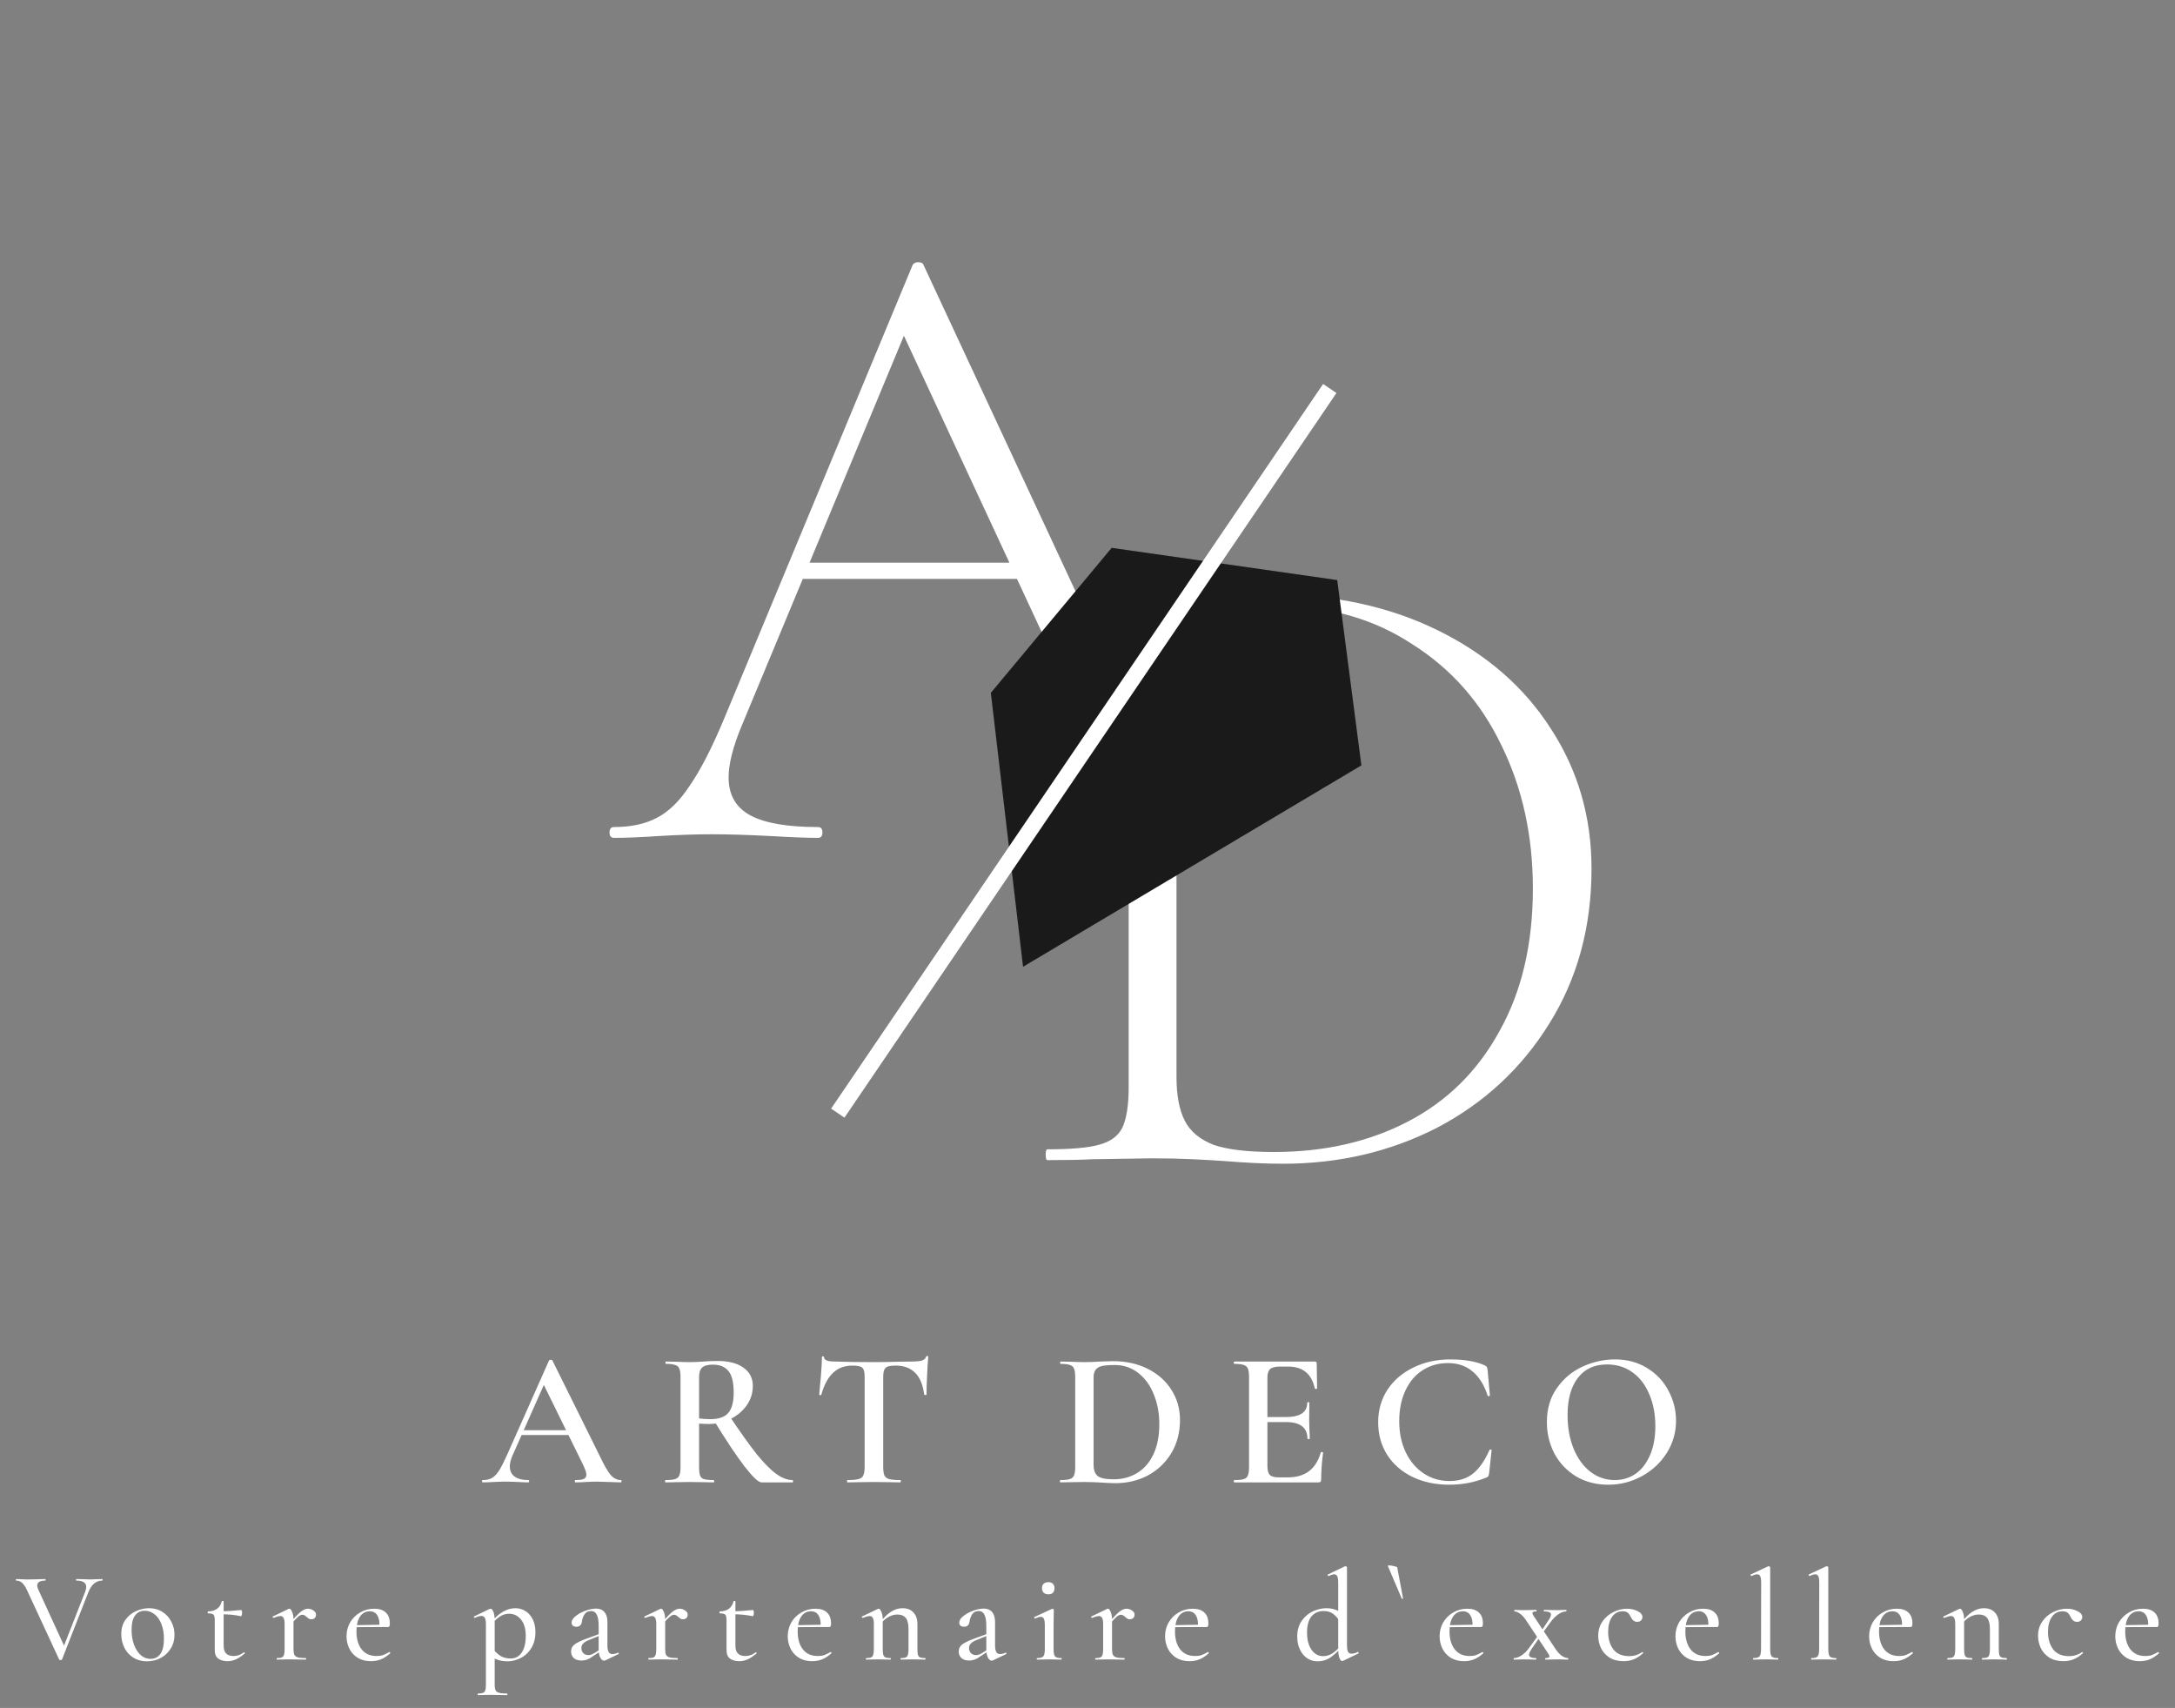 <svg width="135" height="106" viewBox="0 0 135 106" fill="none" xmlns="http://www.w3.org/2000/svg">
<rect x="0" y="0" width="135" height="106" fill="#808080" stroke="none"/>
<path d="M49.704 34.92H64.208L64.6 35.928H49.2L49.704 34.92ZM76.864 51.328C77.013 51.328 77.088 51.44 77.088 51.664C77.088 51.888 77.013 52 76.864 52C76.192 52 75.109 51.963 73.616 51.888C72.197 51.813 71.152 51.776 70.48 51.776C69.696 51.776 68.669 51.813 67.4 51.888C66.205 51.963 65.309 52 64.712 52C64.563 52 64.488 51.888 64.488 51.664C64.488 51.44 64.563 51.328 64.712 51.328C66.243 51.328 67.344 51.197 68.016 50.936C68.688 50.637 69.024 50.152 69.024 49.48C69.024 48.957 68.819 48.229 68.408 47.296L55.752 20.08L56.816 19.128L46.008 45.112C45.485 46.381 45.224 47.427 45.224 48.248C45.224 49.331 45.672 50.115 46.568 50.6C47.464 51.085 48.864 51.328 50.768 51.328C50.955 51.328 51.048 51.44 51.048 51.664C51.048 51.888 50.955 52 50.768 52C50.096 52 49.125 51.963 47.856 51.888C46.437 51.813 45.205 51.776 44.16 51.776C43.227 51.776 42.125 51.813 40.856 51.888C39.736 51.963 38.821 52 38.112 52C37.925 52 37.832 51.888 37.832 51.664C37.832 51.44 37.925 51.328 38.112 51.328C39.157 51.328 40.035 51.141 40.744 50.768C41.491 50.395 42.181 49.723 42.816 48.752C43.488 47.781 44.197 46.4 44.944 44.608L56.648 16.44C56.723 16.328 56.835 16.272 56.984 16.272C57.171 16.272 57.283 16.328 57.32 16.44L70.312 44.328C71.171 46.232 71.936 47.688 72.608 48.696C73.28 49.667 73.933 50.357 74.568 50.768C75.24 51.141 76.005 51.328 76.864 51.328Z" fill="white"/>
<path d="M79.632 72.224C78.549 72.224 77.336 72.168 75.992 72.056C75.469 72.019 74.816 71.981 74.032 71.944C73.285 71.907 72.445 71.888 71.512 71.888L67.816 71.944C67.144 71.981 66.211 72 65.016 72C64.941 72 64.904 71.888 64.904 71.664C64.904 71.44 64.941 71.328 65.016 71.328C66.472 71.328 67.536 71.235 68.208 71.048C68.917 70.861 69.403 70.507 69.664 69.984C69.925 69.424 70.056 68.584 70.056 67.464V41.536C70.056 40.416 69.925 39.595 69.664 39.072C69.44 38.549 68.973 38.195 68.264 38.008C67.592 37.784 66.528 37.672 65.072 37.672C64.997 37.672 64.96 37.56 64.96 37.336C64.96 37.112 64.997 37 65.072 37L67.816 37.056C69.384 37.131 70.616 37.168 71.512 37.168C72.819 37.168 74.144 37.112 75.488 37C77.131 36.925 78.251 36.888 78.848 36.888C82.768 36.888 86.24 37.635 89.264 39.128C92.288 40.621 94.621 42.656 96.264 45.232C97.944 47.808 98.784 50.701 98.784 53.912C98.784 57.533 97.907 60.744 96.152 63.544C94.435 66.307 92.12 68.453 89.208 69.984C86.296 71.477 83.104 72.224 79.632 72.224ZM79.072 71.496C82.208 71.496 84.989 70.861 87.416 69.592C89.843 68.323 91.728 66.456 93.072 63.992C94.453 61.528 95.144 58.579 95.144 55.144C95.144 51.859 94.491 48.891 93.184 46.24C91.915 43.589 90.067 41.499 87.64 39.968C85.251 38.4 82.488 37.616 79.352 37.616C77.709 37.616 76.44 37.709 75.544 37.896C74.685 38.083 74.051 38.475 73.64 39.072C73.229 39.632 73.024 40.491 73.024 41.648V66.848C73.024 67.968 73.192 68.864 73.528 69.536C73.864 70.208 74.461 70.712 75.32 71.048C76.179 71.347 77.429 71.496 79.072 71.496Z" fill="white"/>
<path d="M84.5 47.5L83 36L69 34L61.5 43L63.5 60L84.5 47.5Z" fill="#1A1A1A"/>
<path d="M52 69.084L82.538 24.111" stroke="white"/>
<path d="M32.304 88.76H35.664L35.748 89.06H32.148L32.304 88.76ZM38.532 91.856C38.564 91.856 38.58 91.88 38.58 91.928C38.58 91.976 38.564 92 38.532 92C38.38 92 38.136 91.992 37.8 91.976C37.464 91.96 37.22 91.952 37.068 91.952C36.868 91.952 36.632 91.96 36.36 91.976C36.088 91.992 35.876 92 35.724 92C35.692 92 35.676 91.976 35.676 91.928C35.676 91.88 35.692 91.856 35.724 91.856C35.964 91.856 36.136 91.832 36.24 91.784C36.344 91.728 36.396 91.64 36.396 91.52C36.396 91.4 36.328 91.196 36.192 90.908L33.684 85.808L34.176 85.004L31.8 90.356C31.696 90.596 31.644 90.812 31.644 91.004C31.644 91.284 31.744 91.496 31.944 91.64C32.144 91.784 32.424 91.856 32.784 91.856C32.824 91.856 32.844 91.88 32.844 91.928C32.844 91.976 32.824 92 32.784 92C32.64 92 32.432 91.992 32.16 91.976C31.856 91.96 31.592 91.952 31.368 91.952C31.152 91.952 30.9 91.96 30.612 91.976C30.356 91.992 30.144 92 29.976 92C29.936 92 29.916 91.976 29.916 91.928C29.916 91.88 29.936 91.856 29.976 91.856C30.2 91.856 30.388 91.812 30.54 91.724C30.692 91.636 30.84 91.48 30.984 91.256C31.128 91.024 31.3 90.684 31.5 90.236L34.08 84.428C34.096 84.404 34.132 84.392 34.188 84.392C34.244 84.392 34.276 84.404 34.284 84.428L37.224 90.356C37.496 90.932 37.724 91.328 37.908 91.544C38.1 91.752 38.308 91.856 38.532 91.856ZM47.267 92C47.075 92 46.719 91.664 46.199 90.992C45.687 90.32 45.063 89.384 44.327 88.184L45.287 87.896C45.959 88.896 46.519 89.68 46.967 90.248C47.423 90.808 47.827 91.216 48.179 91.472C48.531 91.728 48.871 91.856 49.199 91.856C49.215 91.856 49.223 91.88 49.223 91.928C49.223 91.976 49.215 92 49.199 92H47.267ZM44.543 84.464C45.231 84.464 45.767 84.604 46.151 84.884C46.535 85.156 46.727 85.532 46.727 86.012C46.727 86.46 46.599 86.864 46.343 87.224C46.087 87.584 45.747 87.868 45.323 88.076C44.907 88.276 44.467 88.376 44.003 88.376C43.835 88.376 43.631 88.368 43.391 88.352V91.028C43.391 91.276 43.411 91.456 43.451 91.568C43.491 91.68 43.571 91.756 43.691 91.796C43.819 91.836 44.023 91.856 44.303 91.856C44.319 91.856 44.327 91.88 44.327 91.928C44.327 91.976 44.319 92 44.303 92C44.039 92 43.831 91.996 43.679 91.988L42.803 91.976L41.939 91.988C41.787 91.996 41.579 92 41.315 92C41.291 92 41.279 91.976 41.279 91.928C41.279 91.88 41.291 91.856 41.315 91.856C41.587 91.856 41.783 91.836 41.903 91.796C42.031 91.756 42.119 91.68 42.167 91.568C42.215 91.448 42.239 91.268 42.239 91.028V85.472C42.239 85.232 42.215 85.056 42.167 84.944C42.127 84.832 42.043 84.756 41.915 84.716C41.787 84.668 41.591 84.644 41.327 84.644C41.311 84.644 41.303 84.62 41.303 84.572C41.303 84.524 41.311 84.5 41.327 84.5L41.951 84.512C42.303 84.528 42.587 84.536 42.803 84.536C43.067 84.536 43.355 84.524 43.667 84.5C43.771 84.492 43.895 84.484 44.039 84.476C44.191 84.468 44.359 84.464 44.543 84.464ZM45.539 86.432C45.539 85.784 45.427 85.332 45.203 85.076C44.987 84.82 44.671 84.692 44.255 84.692C43.935 84.692 43.711 84.752 43.583 84.872C43.455 84.984 43.391 85.192 43.391 85.496V88.028C43.583 88.06 43.815 88.076 44.087 88.076C44.607 88.076 44.979 87.948 45.203 87.692C45.427 87.428 45.539 87.008 45.539 86.432ZM52.9 84.752C52.412 84.752 52.012 84.904 51.7 85.208C51.388 85.504 51.148 85.952 50.98 86.552C50.98 86.576 50.956 86.588 50.908 86.588C50.868 86.58 50.848 86.568 50.848 86.552C50.88 86.24 50.916 85.84 50.956 85.352C50.996 84.856 51.016 84.484 51.016 84.236C51.016 84.196 51.036 84.176 51.076 84.176C51.124 84.176 51.148 84.196 51.148 84.236C51.148 84.412 51.372 84.5 51.82 84.5C52.508 84.524 53.312 84.536 54.232 84.536C54.704 84.536 55.204 84.528 55.732 84.512L56.548 84.5C56.852 84.5 57.072 84.48 57.208 84.44C57.352 84.4 57.444 84.32 57.484 84.2C57.492 84.168 57.516 84.152 57.556 84.152C57.596 84.152 57.616 84.168 57.616 84.2C57.592 84.448 57.568 84.824 57.544 85.328C57.52 85.832 57.508 86.24 57.508 86.552C57.508 86.568 57.484 86.576 57.436 86.576C57.396 86.576 57.372 86.568 57.364 86.552C57.284 85.936 57.096 85.484 56.8 85.196C56.504 84.9 56.104 84.752 55.6 84.752C55.376 84.752 55.208 84.772 55.096 84.812C54.992 84.852 54.92 84.924 54.88 85.028C54.84 85.124 54.82 85.28 54.82 85.496V91.028C54.82 91.268 54.844 91.448 54.892 91.568C54.948 91.68 55.048 91.756 55.192 91.796C55.336 91.836 55.564 91.856 55.876 91.856C55.9 91.856 55.912 91.88 55.912 91.928C55.912 91.976 55.9 92 55.876 92C55.596 92 55.376 91.996 55.216 91.988L54.232 91.976L53.296 91.988C53.128 91.996 52.896 92 52.6 92C52.584 92 52.576 91.976 52.576 91.928C52.576 91.88 52.584 91.856 52.6 91.856C52.912 91.856 53.14 91.836 53.284 91.796C53.436 91.756 53.536 91.68 53.584 91.568C53.64 91.448 53.668 91.268 53.668 91.028V85.472C53.668 85.264 53.648 85.112 53.608 85.016C53.568 84.912 53.496 84.844 53.392 84.812C53.288 84.772 53.124 84.752 52.9 84.752ZM69.245 92.048C68.997 92.048 68.705 92.036 68.369 92.012C68.249 92.004 68.097 91.996 67.913 91.988C67.729 91.98 67.525 91.976 67.301 91.976L66.449 91.988C66.297 91.996 66.085 92 65.813 92C65.797 92 65.789 91.976 65.789 91.928C65.789 91.88 65.797 91.856 65.813 91.856C66.085 91.856 66.281 91.836 66.401 91.796C66.529 91.756 66.617 91.68 66.665 91.568C66.713 91.448 66.737 91.268 66.737 91.028V85.472C66.737 85.232 66.713 85.056 66.665 84.944C66.625 84.832 66.541 84.756 66.413 84.716C66.285 84.668 66.089 84.644 65.825 84.644C65.809 84.644 65.801 84.62 65.801 84.572C65.801 84.524 65.809 84.5 65.825 84.5L66.461 84.512C66.813 84.528 67.093 84.536 67.301 84.536C67.613 84.536 67.937 84.524 68.273 84.5C68.673 84.484 68.941 84.476 69.077 84.476C69.893 84.476 70.617 84.636 71.249 84.956C71.881 85.276 72.369 85.712 72.713 86.264C73.065 86.816 73.241 87.436 73.241 88.124C73.241 88.9 73.061 89.588 72.701 90.188C72.341 90.78 71.857 91.24 71.249 91.568C70.641 91.888 69.973 92.048 69.245 92.048ZM69.125 91.808C69.677 91.808 70.165 91.676 70.589 91.412C71.021 91.148 71.357 90.76 71.597 90.248C71.837 89.728 71.957 89.108 71.957 88.388C71.957 87.7 71.841 87.08 71.609 86.528C71.385 85.968 71.065 85.528 70.649 85.208C70.233 84.88 69.749 84.716 69.197 84.716C68.853 84.716 68.589 84.736 68.405 84.776C68.229 84.816 68.097 84.892 68.009 85.004C67.921 85.108 67.877 85.272 67.877 85.496V90.896C67.877 91.224 67.961 91.46 68.129 91.604C68.305 91.74 68.637 91.808 69.125 91.808ZM76.615 92C76.591 92 76.579 91.976 76.579 91.928C76.579 91.88 76.591 91.856 76.615 91.856C76.887 91.856 77.083 91.836 77.203 91.796C77.331 91.756 77.415 91.68 77.455 91.568C77.503 91.448 77.527 91.268 77.527 91.028V85.472C77.527 85.232 77.503 85.056 77.455 84.944C77.415 84.832 77.331 84.756 77.203 84.716C77.075 84.668 76.879 84.644 76.615 84.644C76.591 84.644 76.579 84.62 76.579 84.572C76.579 84.524 76.591 84.5 76.615 84.5H81.607C81.687 84.5 81.727 84.536 81.727 84.608L81.751 86.168C81.751 86.184 81.727 86.196 81.679 86.204C81.639 86.204 81.615 86.192 81.607 86.168C81.415 85.264 80.863 84.812 79.951 84.812H79.459C79.163 84.812 78.955 84.864 78.835 84.968C78.723 85.072 78.667 85.248 78.667 85.496V90.98C78.667 91.244 78.715 91.428 78.811 91.532C78.915 91.636 79.095 91.688 79.351 91.688H79.939C81.011 91.688 81.691 91.172 81.979 90.14C81.979 90.124 81.999 90.116 82.039 90.116C82.095 90.116 82.123 90.128 82.123 90.152C82.043 90.76 82.003 91.316 82.003 91.82C82.003 91.884 81.991 91.932 81.967 91.964C81.943 91.988 81.895 92 81.823 92H76.615ZM81.151 89.288C81.151 88.6 80.703 88.256 79.807 88.256H78.127V87.944H79.819C80.699 87.944 81.139 87.648 81.139 87.056C81.139 87.032 81.159 87.02 81.199 87.02C81.247 87.02 81.271 87.032 81.271 87.056L81.259 88.1L81.271 88.664C81.287 88.92 81.295 89.128 81.295 89.288C81.295 89.304 81.271 89.312 81.223 89.312C81.175 89.312 81.151 89.304 81.151 89.288ZM90.017 84.368C90.905 84.368 91.621 84.492 92.165 84.74C92.229 84.772 92.269 84.804 92.285 84.836C92.301 84.86 92.317 84.92 92.333 85.016L92.477 86.6C92.477 86.624 92.457 86.64 92.417 86.648C92.377 86.656 92.349 86.644 92.333 86.612C92.125 85.956 91.813 85.456 91.397 85.112C90.989 84.768 90.481 84.596 89.873 84.596C89.281 84.596 88.757 84.744 88.301 85.04C87.845 85.328 87.489 85.748 87.233 86.3C86.977 86.844 86.849 87.48 86.849 88.208C86.849 88.928 86.985 89.572 87.257 90.14C87.529 90.7 87.901 91.136 88.373 91.448C88.845 91.76 89.377 91.916 89.969 91.916C90.553 91.916 91.037 91.764 91.421 91.46C91.813 91.148 92.157 90.656 92.453 89.984C92.461 89.96 92.485 89.952 92.525 89.96C92.565 89.968 92.585 89.98 92.585 89.996L92.429 91.424C92.413 91.52 92.397 91.584 92.381 91.616C92.365 91.64 92.325 91.668 92.261 91.7C91.541 91.996 90.773 92.144 89.957 92.144C89.109 92.144 88.349 91.984 87.677 91.664C87.005 91.336 86.481 90.88 86.105 90.296C85.729 89.704 85.541 89.028 85.541 88.268C85.541 87.516 85.733 86.844 86.117 86.252C86.509 85.66 87.045 85.2 87.725 84.872C88.405 84.536 89.169 84.368 90.017 84.368ZM99.817 92.144C99.073 92.144 98.409 91.972 97.825 91.628C97.249 91.276 96.801 90.804 96.481 90.212C96.169 89.612 96.013 88.96 96.013 88.256C96.013 87.432 96.221 86.728 96.637 86.144C97.053 85.552 97.585 85.108 98.233 84.812C98.889 84.516 99.557 84.368 100.237 84.368C100.997 84.368 101.665 84.548 102.241 84.908C102.817 85.26 103.257 85.728 103.561 86.312C103.873 86.896 104.029 87.516 104.029 88.172C104.029 88.9 103.837 89.568 103.453 90.176C103.069 90.784 102.553 91.264 101.905 91.616C101.265 91.968 100.569 92.144 99.817 92.144ZM100.225 91.856C100.705 91.856 101.133 91.728 101.509 91.472C101.893 91.208 102.193 90.824 102.409 90.32C102.633 89.816 102.745 89.216 102.745 88.52C102.745 87.776 102.621 87.116 102.373 86.54C102.133 85.956 101.785 85.5 101.329 85.172C100.881 84.844 100.353 84.68 99.745 84.68C98.961 84.68 98.357 84.96 97.933 85.52C97.509 86.072 97.297 86.84 97.297 87.824C97.297 88.592 97.421 89.284 97.669 89.9C97.917 90.508 98.265 90.988 98.713 91.34C99.161 91.684 99.665 91.856 100.225 91.856Z" fill="white"/>
<path d="M6.344 98C6.36 98 6.368 98.016 6.368 98.048C6.368 98.08 6.36 98.096 6.344 98.096C5.96 98.096 5.672 98.339 5.48 98.824L3.848 102.992C3.843 103.013 3.813 103.024 3.76 103.024C3.707 103.024 3.677 103.013 3.672 102.992L1.664 98.664C1.568 98.461 1.469 98.317 1.368 98.232C1.272 98.141 1.152 98.096 1.008 98.096C0.992 98.096 0.984 98.08 0.984 98.048C0.984 98.016 0.992 98 1.008 98L1.256 98.008C1.395 98.019 1.525 98.024 1.648 98.024C1.936 98.024 2.213 98.019 2.48 98.008C2.565 98.003 2.675 98 2.808 98C2.824 98 2.832 98.016 2.832 98.048C2.832 98.08 2.824 98.096 2.808 98.096C2.477 98.096 2.312 98.197 2.312 98.4C2.312 98.485 2.339 98.581 2.392 98.688L4.032 102.256L3.744 102.72L5.288 98.784C5.331 98.667 5.352 98.568 5.352 98.488C5.352 98.227 5.149 98.096 4.744 98.096C4.728 98.096 4.72 98.08 4.72 98.048C4.72 98.016 4.728 98 4.744 98L5.104 98.008C5.307 98.019 5.483 98.024 5.632 98.024C5.744 98.024 5.869 98.019 6.008 98.008L6.344 98ZM9.111 103.104C8.796 103.104 8.519 103.029 8.279 102.88C8.039 102.725 7.852 102.52 7.719 102.264C7.591 102.003 7.527 101.72 7.527 101.416C7.527 101.069 7.612 100.776 7.783 100.536C7.953 100.291 8.172 100.109 8.439 99.992C8.705 99.869 8.977 99.808 9.255 99.808C9.569 99.808 9.847 99.885 10.087 100.04C10.327 100.195 10.511 100.4 10.639 100.656C10.767 100.907 10.831 101.173 10.831 101.456C10.831 101.781 10.751 102.069 10.591 102.32C10.436 102.571 10.228 102.765 9.967 102.904C9.705 103.037 9.42 103.104 9.111 103.104ZM9.343 102.952C9.609 102.952 9.815 102.848 9.959 102.64C10.103 102.432 10.175 102.117 10.175 101.696C10.175 101.349 10.121 101.045 10.015 100.784C9.913 100.523 9.772 100.323 9.591 100.184C9.409 100.04 9.207 99.968 8.983 99.968C8.721 99.968 8.519 100.069 8.375 100.272C8.236 100.469 8.167 100.763 8.167 101.152C8.167 101.488 8.217 101.795 8.319 102.072C8.42 102.344 8.559 102.56 8.735 102.72C8.916 102.875 9.119 102.952 9.343 102.952ZM14.122 103.096C13.898 103.096 13.709 103.045 13.554 102.944C13.405 102.837 13.33 102.661 13.33 102.416V100.568C13.33 100.381 13.303 100.261 13.25 100.208C13.202 100.155 13.09 100.128 12.914 100.128C12.898 100.128 12.89 100.107 12.89 100.064C12.89 100.027 12.898 100.008 12.914 100.008C13.149 100.003 13.338 99.947 13.482 99.84C13.626 99.728 13.719 99.576 13.762 99.384C13.767 99.368 13.789 99.36 13.826 99.36C13.863 99.36 13.882 99.368 13.882 99.384V102.144C13.882 102.565 14.087 102.776 14.498 102.776C14.727 102.776 14.938 102.701 15.13 102.552C15.135 102.547 15.143 102.544 15.154 102.544C15.17 102.544 15.183 102.555 15.194 102.576C15.205 102.597 15.202 102.613 15.186 102.624C14.989 102.789 14.807 102.909 14.642 102.984C14.477 103.059 14.303 103.096 14.122 103.096ZM14.946 100.304C14.589 100.224 14.175 100.184 13.706 100.184V100C14.042 100 14.463 99.973 14.97 99.92C14.986 99.92 14.999 99.939 15.01 99.976C15.021 100.013 15.026 100.056 15.026 100.104C15.026 100.152 15.018 100.2 15.002 100.248C14.986 100.291 14.967 100.309 14.946 100.304ZM17.993 100.744C18.281 100.397 18.505 100.16 18.665 100.032C18.83 99.904 18.98 99.84 19.113 99.84C19.236 99.84 19.35 99.877 19.457 99.952C19.564 100.021 19.617 100.107 19.617 100.208C19.617 100.288 19.59 100.357 19.537 100.416C19.484 100.469 19.412 100.496 19.321 100.496C19.262 100.496 19.214 100.485 19.177 100.464C19.14 100.437 19.092 100.4 19.033 100.352C18.98 100.304 18.934 100.269 18.897 100.248C18.865 100.227 18.82 100.216 18.761 100.216C18.686 100.216 18.601 100.256 18.505 100.336C18.414 100.411 18.26 100.576 18.041 100.832L17.993 100.744ZM17.193 103C17.177 103 17.169 102.984 17.169 102.952C17.169 102.92 17.177 102.904 17.193 102.904C17.326 102.904 17.425 102.891 17.489 102.864C17.558 102.832 17.604 102.779 17.625 102.704C17.652 102.624 17.665 102.507 17.665 102.352V100.792C17.665 100.616 17.644 100.491 17.601 100.416C17.564 100.336 17.497 100.296 17.401 100.296C17.31 100.296 17.169 100.333 16.977 100.408H16.961C16.945 100.408 16.932 100.395 16.921 100.368C16.916 100.341 16.921 100.325 16.937 100.32L17.921 99.848L17.969 99.84C18.022 99.84 18.076 99.904 18.129 100.032C18.188 100.155 18.217 100.317 18.217 100.52V102.352C18.217 102.507 18.236 102.624 18.273 102.704C18.316 102.779 18.39 102.832 18.497 102.864C18.604 102.891 18.764 102.904 18.977 102.904C18.993 102.904 19.001 102.92 19.001 102.952C19.001 102.984 18.993 103 18.977 103C18.801 103 18.66 102.997 18.553 102.992L17.945 102.984L17.497 102.992C17.422 102.997 17.321 103 17.193 103ZM23.02 103.096C22.706 103.096 22.434 103.027 22.204 102.888C21.975 102.744 21.802 102.555 21.684 102.32C21.567 102.08 21.508 101.824 21.508 101.552C21.508 101.237 21.583 100.949 21.732 100.688C21.887 100.427 22.095 100.221 22.356 100.072C22.618 99.917 22.908 99.84 23.228 99.84C23.543 99.84 23.783 99.92 23.948 100.08C24.114 100.235 24.196 100.459 24.196 100.752C24.196 100.901 24.164 100.976 24.1 100.976H23.548C23.57 100.661 23.527 100.421 23.42 100.256C23.319 100.085 23.164 100 22.956 100C22.695 100 22.49 100.112 22.34 100.336C22.196 100.555 22.124 100.856 22.124 101.24C22.124 101.709 22.231 102.083 22.444 102.36C22.663 102.637 22.972 102.776 23.372 102.776C23.527 102.776 23.66 102.757 23.772 102.72C23.884 102.677 24.015 102.613 24.164 102.528H24.172C24.188 102.528 24.202 102.539 24.212 102.56C24.228 102.576 24.231 102.592 24.22 102.608C24.028 102.779 23.836 102.904 23.644 102.984C23.452 103.059 23.244 103.096 23.02 103.096ZM21.932 100.864L23.724 100.832V100.976L21.94 100.984L21.932 100.864ZM29.672 105.2C29.657 105.2 29.648 105.184 29.648 105.152C29.648 105.12 29.657 105.104 29.672 105.104C29.811 105.104 29.915 105.088 29.985 105.056C30.054 105.029 30.099 104.979 30.12 104.904C30.147 104.829 30.16 104.712 30.16 104.552V100.808C30.16 100.627 30.139 100.496 30.096 100.416C30.054 100.331 29.982 100.288 29.881 100.288C29.779 100.288 29.643 100.328 29.473 100.408H29.465C29.443 100.408 29.427 100.395 29.416 100.368C29.401 100.341 29.403 100.325 29.424 100.32L30.384 99.856C30.406 99.845 30.424 99.84 30.441 99.84C30.515 99.84 30.576 99.904 30.625 100.032C30.678 100.16 30.704 100.339 30.704 100.568V104.552C30.704 104.712 30.723 104.829 30.761 104.904C30.798 104.979 30.87 105.029 30.977 105.056C31.083 105.088 31.248 105.104 31.473 105.104C31.488 105.104 31.497 105.12 31.497 105.152C31.497 105.184 31.488 105.2 31.473 105.2C31.286 105.2 31.139 105.197 31.032 105.192L30.433 105.184L29.985 105.192C29.91 105.197 29.806 105.2 29.672 105.2ZM31.497 103.104C31.294 103.104 31.115 103.08 30.96 103.032C30.811 102.989 30.638 102.912 30.441 102.8L30.608 102.344C30.763 102.536 30.923 102.683 31.088 102.784C31.254 102.88 31.462 102.928 31.712 102.928C31.99 102.928 32.211 102.808 32.377 102.568C32.547 102.323 32.633 101.976 32.633 101.528C32.633 101.091 32.534 100.752 32.337 100.512C32.145 100.272 31.899 100.152 31.601 100.152C31.398 100.152 31.214 100.205 31.049 100.312C30.883 100.419 30.707 100.576 30.52 100.784L30.448 100.712C30.715 100.397 30.974 100.168 31.224 100.024C31.475 99.88 31.731 99.808 31.992 99.808C32.217 99.808 32.422 99.867 32.608 99.984C32.8 100.101 32.953 100.272 33.065 100.496C33.176 100.72 33.233 100.981 33.233 101.28C33.233 101.691 33.142 102.035 32.961 102.312C32.785 102.584 32.563 102.784 32.297 102.912C32.03 103.04 31.763 103.104 31.497 103.104ZM37.566 103.048C37.545 103.059 37.521 103.064 37.494 103.064C37.409 103.064 37.332 103.003 37.262 102.88C37.193 102.752 37.158 102.581 37.158 102.368V100.904C37.158 100.584 37.118 100.352 37.038 100.208C36.964 100.059 36.849 99.984 36.694 99.984C36.513 99.984 36.38 100.045 36.294 100.168C36.209 100.291 36.153 100.432 36.126 100.592C36.1 100.837 35.985 100.96 35.782 100.96C35.681 100.96 35.604 100.936 35.55 100.888C35.502 100.84 35.478 100.779 35.478 100.704C35.478 100.565 35.564 100.429 35.734 100.296C35.905 100.157 36.11 100.045 36.35 99.96C36.596 99.875 36.812 99.832 36.998 99.832C37.222 99.832 37.396 99.904 37.518 100.048C37.641 100.192 37.702 100.397 37.702 100.664V102.136C37.702 102.483 37.804 102.656 38.006 102.656C38.108 102.656 38.225 102.627 38.358 102.568H38.366C38.388 102.568 38.401 102.581 38.406 102.608C38.417 102.629 38.412 102.645 38.39 102.656L37.566 103.048ZM36.094 103.056C35.886 103.056 35.726 103.005 35.614 102.904C35.502 102.797 35.446 102.661 35.446 102.496C35.446 102.315 35.516 102.171 35.654 102.064C35.793 101.957 36.017 101.845 36.326 101.728L37.238 101.392L37.262 101.496L36.534 101.792C36.396 101.845 36.286 101.912 36.206 101.992C36.126 102.067 36.086 102.163 36.086 102.28C36.086 102.408 36.126 102.515 36.206 102.6C36.292 102.68 36.398 102.72 36.526 102.72C36.628 102.72 36.742 102.683 36.87 102.608L37.342 102.312L37.358 102.424L36.774 102.808C36.652 102.899 36.537 102.963 36.43 103C36.324 103.037 36.212 103.056 36.094 103.056ZM41.062 100.744C41.35 100.397 41.574 100.16 41.734 100.032C41.899 99.904 42.048 99.84 42.182 99.84C42.304 99.84 42.419 99.877 42.526 99.952C42.633 100.021 42.686 100.107 42.686 100.208C42.686 100.288 42.659 100.357 42.606 100.416C42.553 100.469 42.48 100.496 42.39 100.496C42.331 100.496 42.283 100.485 42.246 100.464C42.209 100.437 42.16 100.4 42.102 100.352C42.048 100.304 42.003 100.269 41.966 100.248C41.934 100.227 41.889 100.216 41.83 100.216C41.755 100.216 41.67 100.256 41.574 100.336C41.483 100.411 41.328 100.576 41.11 100.832L41.062 100.744ZM40.262 103C40.246 103 40.238 102.984 40.238 102.952C40.238 102.92 40.246 102.904 40.262 102.904C40.395 102.904 40.494 102.891 40.558 102.864C40.627 102.832 40.672 102.779 40.694 102.704C40.721 102.624 40.734 102.507 40.734 102.352V100.792C40.734 100.616 40.712 100.491 40.67 100.416C40.633 100.336 40.566 100.296 40.47 100.296C40.379 100.296 40.238 100.333 40.046 100.408H40.03C40.014 100.408 40.001 100.395 39.99 100.368C39.984 100.341 39.99 100.325 40.006 100.32L40.99 99.848L41.038 99.84C41.091 99.84 41.145 99.904 41.198 100.032C41.257 100.155 41.286 100.317 41.286 100.52V102.352C41.286 102.507 41.304 102.624 41.342 102.704C41.385 102.779 41.459 102.832 41.566 102.864C41.672 102.891 41.833 102.904 42.046 102.904C42.062 102.904 42.07 102.92 42.07 102.952C42.07 102.984 42.062 103 42.046 103C41.87 103 41.728 102.997 41.622 102.992L41.014 102.984L40.566 102.992C40.491 102.997 40.39 103 40.262 103ZM45.887 103.096C45.663 103.096 45.474 103.045 45.319 102.944C45.17 102.837 45.095 102.661 45.095 102.416V100.568C45.095 100.381 45.068 100.261 45.015 100.208C44.967 100.155 44.855 100.128 44.679 100.128C44.663 100.128 44.655 100.107 44.655 100.064C44.655 100.027 44.663 100.008 44.679 100.008C44.914 100.003 45.103 99.947 45.247 99.84C45.391 99.728 45.484 99.576 45.527 99.384C45.532 99.368 45.554 99.36 45.591 99.36C45.628 99.36 45.647 99.368 45.647 99.384V102.144C45.647 102.565 45.852 102.776 46.263 102.776C46.492 102.776 46.703 102.701 46.895 102.552C46.9 102.547 46.908 102.544 46.919 102.544C46.935 102.544 46.948 102.555 46.959 102.576C46.97 102.597 46.967 102.613 46.951 102.624C46.754 102.789 46.572 102.909 46.407 102.984C46.242 103.059 46.068 103.096 45.887 103.096ZM46.711 100.304C46.354 100.224 45.94 100.184 45.471 100.184V100C45.807 100 46.228 99.973 46.735 99.92C46.751 99.92 46.764 99.939 46.775 99.976C46.786 100.013 46.791 100.056 46.791 100.104C46.791 100.152 46.783 100.2 46.767 100.248C46.751 100.291 46.732 100.309 46.711 100.304ZM50.406 103.096C50.091 103.096 49.819 103.027 49.59 102.888C49.361 102.744 49.187 102.555 49.07 102.32C48.953 102.08 48.894 101.824 48.894 101.552C48.894 101.237 48.969 100.949 49.118 100.688C49.273 100.427 49.481 100.221 49.742 100.072C50.003 99.917 50.294 99.84 50.614 99.84C50.929 99.84 51.169 99.92 51.334 100.08C51.499 100.235 51.582 100.459 51.582 100.752C51.582 100.901 51.55 100.976 51.486 100.976H50.934C50.955 100.661 50.913 100.421 50.806 100.256C50.705 100.085 50.55 100 50.342 100C50.081 100 49.875 100.112 49.726 100.336C49.582 100.555 49.51 100.856 49.51 101.24C49.51 101.709 49.617 102.083 49.83 102.36C50.049 102.637 50.358 102.776 50.758 102.776C50.913 102.776 51.046 102.757 51.158 102.72C51.27 102.677 51.401 102.613 51.55 102.528H51.558C51.574 102.528 51.587 102.539 51.598 102.56C51.614 102.576 51.617 102.592 51.606 102.608C51.414 102.779 51.222 102.904 51.03 102.984C50.838 103.059 50.63 103.096 50.406 103.096ZM49.318 100.864L51.11 100.832V100.976L49.326 100.984L49.318 100.864ZM55.919 103C55.903 103 55.895 102.984 55.895 102.952C55.895 102.92 55.903 102.904 55.919 102.904C56.053 102.904 56.151 102.891 56.215 102.864C56.285 102.832 56.33 102.779 56.351 102.704C56.378 102.624 56.391 102.507 56.391 102.352V101.096C56.391 100.787 56.335 100.56 56.223 100.416C56.111 100.272 55.932 100.2 55.687 100.2C55.501 100.2 55.311 100.256 55.119 100.368C54.932 100.48 54.773 100.629 54.639 100.816L54.607 100.72C55.055 100.112 55.525 99.808 56.015 99.808C56.309 99.808 56.535 99.896 56.695 100.072C56.861 100.243 56.943 100.483 56.943 100.792V102.352C56.943 102.507 56.954 102.624 56.975 102.704C57.002 102.779 57.047 102.832 57.111 102.864C57.181 102.891 57.285 102.904 57.423 102.904C57.439 102.904 57.447 102.92 57.447 102.952C57.447 102.984 57.439 103 57.423 103C57.295 103 57.191 102.997 57.111 102.992L56.671 102.984L56.231 102.992C56.151 102.997 56.047 103 55.919 103ZM53.767 103C53.751 103 53.743 102.984 53.743 102.952C53.743 102.92 53.751 102.904 53.767 102.904C53.901 102.904 53.999 102.891 54.063 102.864C54.133 102.832 54.178 102.779 54.199 102.704C54.226 102.624 54.239 102.507 54.239 102.352V100.792C54.239 100.616 54.218 100.491 54.175 100.416C54.138 100.336 54.071 100.296 53.975 100.296C53.885 100.296 53.743 100.333 53.551 100.408H53.535C53.519 100.408 53.506 100.395 53.495 100.368C53.49 100.341 53.495 100.325 53.511 100.32L54.495 99.848L54.543 99.84C54.596 99.84 54.65 99.904 54.703 100.032C54.762 100.155 54.791 100.317 54.791 100.52V102.352C54.791 102.507 54.802 102.624 54.823 102.704C54.85 102.779 54.895 102.832 54.959 102.864C55.029 102.891 55.133 102.904 55.271 102.904C55.287 102.904 55.295 102.92 55.295 102.952C55.295 102.984 55.287 103 55.271 103C55.143 103 55.039 102.997 54.959 102.992L54.519 102.984L54.071 102.992C53.996 102.997 53.895 103 53.767 103ZM61.627 103.048C61.606 103.059 61.582 103.064 61.555 103.064C61.47 103.064 61.393 103.003 61.323 102.88C61.254 102.752 61.219 102.581 61.219 102.368V100.904C61.219 100.584 61.179 100.352 61.099 100.208C61.025 100.059 60.91 99.984 60.755 99.984C60.574 99.984 60.441 100.045 60.355 100.168C60.27 100.291 60.214 100.432 60.187 100.592C60.161 100.837 60.046 100.96 59.843 100.96C59.742 100.96 59.665 100.936 59.611 100.888C59.563 100.84 59.539 100.779 59.539 100.704C59.539 100.565 59.625 100.429 59.795 100.296C59.966 100.157 60.171 100.045 60.411 99.96C60.657 99.875 60.873 99.832 61.059 99.832C61.283 99.832 61.457 99.904 61.579 100.048C61.702 100.192 61.763 100.397 61.763 100.664V102.136C61.763 102.483 61.865 102.656 62.067 102.656C62.169 102.656 62.286 102.627 62.419 102.568H62.427C62.449 102.568 62.462 102.581 62.467 102.608C62.478 102.629 62.473 102.645 62.451 102.656L61.627 103.048ZM60.155 103.056C59.947 103.056 59.787 103.005 59.675 102.904C59.563 102.797 59.507 102.661 59.507 102.496C59.507 102.315 59.577 102.171 59.715 102.064C59.854 101.957 60.078 101.845 60.387 101.728L61.299 101.392L61.323 101.496L60.595 101.792C60.457 101.845 60.347 101.912 60.267 101.992C60.187 102.067 60.147 102.163 60.147 102.28C60.147 102.408 60.187 102.515 60.267 102.6C60.353 102.68 60.459 102.72 60.587 102.72C60.689 102.72 60.803 102.683 60.931 102.608L61.403 102.312L61.419 102.424L60.835 102.808C60.713 102.899 60.598 102.963 60.491 103C60.385 103.037 60.273 103.056 60.155 103.056ZM64.371 103C64.355 103 64.347 102.984 64.347 102.952C64.347 102.92 64.355 102.904 64.371 102.904C64.568 102.904 64.696 102.869 64.755 102.8C64.819 102.725 64.851 102.576 64.851 102.352V100.872C64.851 100.685 64.832 100.552 64.795 100.472C64.757 100.387 64.691 100.344 64.595 100.344C64.509 100.344 64.395 100.379 64.251 100.448H64.243C64.221 100.448 64.205 100.435 64.195 100.408C64.184 100.376 64.189 100.357 64.211 100.352L65.299 99.848L65.331 99.84C65.347 99.84 65.363 99.848 65.379 99.864C65.4 99.88 65.411 99.899 65.411 99.92C65.411 99.957 65.408 100.064 65.403 100.24C65.397 100.416 65.395 100.624 65.395 100.864V102.352C65.395 102.576 65.424 102.725 65.483 102.8C65.547 102.869 65.677 102.904 65.875 102.904C65.891 102.904 65.899 102.92 65.899 102.952C65.899 102.984 65.891 103 65.875 103C65.747 103 65.643 102.997 65.563 102.992L65.123 102.984L64.683 102.992C64.603 102.997 64.499 103 64.371 103ZM65.075 98.944C64.952 98.944 64.853 98.912 64.779 98.848C64.709 98.779 64.675 98.683 64.675 98.56C64.675 98.443 64.709 98.352 64.779 98.288C64.853 98.224 64.952 98.192 65.075 98.192C65.192 98.192 65.283 98.224 65.347 98.288C65.416 98.352 65.451 98.443 65.451 98.56C65.451 98.683 65.419 98.779 65.355 98.848C65.291 98.912 65.197 98.944 65.075 98.944ZM68.799 100.744C69.087 100.397 69.311 100.16 69.471 100.032C69.636 99.904 69.786 99.84 69.919 99.84C70.042 99.84 70.156 99.877 70.263 99.952C70.37 100.021 70.423 100.107 70.423 100.208C70.423 100.288 70.396 100.357 70.343 100.416C70.29 100.469 70.218 100.496 70.127 100.496C70.068 100.496 70.02 100.485 69.983 100.464C69.946 100.437 69.898 100.4 69.839 100.352C69.786 100.304 69.74 100.269 69.703 100.248C69.671 100.227 69.626 100.216 69.567 100.216C69.492 100.216 69.407 100.256 69.311 100.336C69.22 100.411 69.066 100.576 68.847 100.832L68.799 100.744ZM67.999 103C67.983 103 67.975 102.984 67.975 102.952C67.975 102.92 67.983 102.904 67.999 102.904C68.132 102.904 68.231 102.891 68.295 102.864C68.364 102.832 68.41 102.779 68.431 102.704C68.458 102.624 68.471 102.507 68.471 102.352V100.792C68.471 100.616 68.45 100.491 68.407 100.416C68.37 100.336 68.303 100.296 68.207 100.296C68.116 100.296 67.975 100.333 67.783 100.408H67.767C67.751 100.408 67.738 100.395 67.727 100.368C67.722 100.341 67.727 100.325 67.743 100.32L68.727 99.848L68.775 99.84C68.828 99.84 68.882 99.904 68.935 100.032C68.994 100.155 69.023 100.317 69.023 100.52V102.352C69.023 102.507 69.042 102.624 69.079 102.704C69.122 102.779 69.196 102.832 69.303 102.864C69.41 102.891 69.57 102.904 69.783 102.904C69.799 102.904 69.807 102.92 69.807 102.952C69.807 102.984 69.799 103 69.783 103C69.607 103 69.466 102.997 69.359 102.992L68.751 102.984L68.303 102.992C68.228 102.997 68.127 103 67.999 103ZM73.826 103.096C73.512 103.096 73.24 103.027 73.01 102.888C72.781 102.744 72.608 102.555 72.49 102.32C72.373 102.08 72.314 101.824 72.314 101.552C72.314 101.237 72.389 100.949 72.538 100.688C72.693 100.427 72.901 100.221 73.162 100.072C73.424 99.917 73.714 99.84 74.034 99.84C74.349 99.84 74.589 99.92 74.754 100.08C74.92 100.235 75.002 100.459 75.002 100.752C75.002 100.901 74.97 100.976 74.906 100.976H74.354C74.376 100.661 74.333 100.421 74.226 100.256C74.125 100.085 73.97 100 73.762 100C73.501 100 73.296 100.112 73.146 100.336C73.002 100.555 72.93 100.856 72.93 101.24C72.93 101.709 73.037 102.083 73.25 102.36C73.469 102.637 73.778 102.776 74.178 102.776C74.333 102.776 74.466 102.757 74.578 102.72C74.69 102.677 74.821 102.613 74.97 102.528H74.978C74.994 102.528 75.008 102.539 75.018 102.56C75.034 102.576 75.037 102.592 75.026 102.608C74.834 102.779 74.642 102.904 74.45 102.984C74.258 103.059 74.05 103.096 73.826 103.096ZM72.738 100.864L74.53 100.832V100.976L72.746 100.984L72.738 100.864ZM81.766 103.104C81.542 103.104 81.334 103.043 81.142 102.92C80.95 102.792 80.798 102.611 80.686 102.376C80.574 102.141 80.518 101.872 80.518 101.568C80.518 101.179 80.612 100.853 80.798 100.592C80.985 100.325 81.217 100.128 81.494 100C81.777 99.872 82.06 99.808 82.342 99.808C82.689 99.808 83.017 99.915 83.326 100.128L83.198 100.704C83.07 100.469 82.924 100.291 82.758 100.168C82.598 100.045 82.398 99.984 82.158 99.984C81.838 99.984 81.585 100.096 81.398 100.32C81.217 100.544 81.126 100.877 81.126 101.32C81.126 101.768 81.22 102.125 81.406 102.392C81.593 102.653 81.83 102.784 82.118 102.784C82.332 102.784 82.524 102.728 82.694 102.616C82.87 102.499 83.052 102.336 83.238 102.128L83.31 102.192C83.065 102.469 82.825 102.691 82.59 102.856C82.356 103.021 82.081 103.104 81.766 103.104ZM83.606 102.104C83.606 102.291 83.628 102.427 83.67 102.512C83.713 102.592 83.782 102.632 83.878 102.632C84.001 102.632 84.132 102.597 84.27 102.528L84.286 102.52C84.302 102.52 84.316 102.533 84.326 102.56C84.337 102.587 84.334 102.605 84.318 102.616L83.366 103.072C83.334 103.083 83.316 103.088 83.31 103.088C83.241 103.088 83.182 103.021 83.134 102.888C83.086 102.755 83.062 102.576 83.062 102.352V98.24C83.062 98.048 83.044 97.912 83.006 97.832C82.969 97.747 82.905 97.704 82.814 97.704C82.74 97.704 82.625 97.739 82.47 97.808H82.454C82.433 97.808 82.417 97.797 82.406 97.776C82.396 97.749 82.398 97.731 82.414 97.72L83.478 97.208C83.489 97.203 83.502 97.2 83.518 97.2C83.534 97.2 83.553 97.208 83.574 97.224C83.596 97.24 83.606 97.259 83.606 97.28V102.104ZM86.14 97.184C86.135 97.163 86.162 97.152 86.22 97.152C86.305 97.152 86.409 97.168 86.532 97.2C86.655 97.227 86.719 97.251 86.724 97.272L87.084 99.192C87.09 99.203 87.079 99.213 87.052 99.224C87.025 99.229 87.01 99.224 87.004 99.208L86.14 97.184ZM90.867 103.096C90.553 103.096 90.281 103.027 90.051 102.888C89.822 102.744 89.649 102.555 89.531 102.32C89.414 102.08 89.355 101.824 89.355 101.552C89.355 101.237 89.43 100.949 89.579 100.688C89.734 100.427 89.942 100.221 90.203 100.072C90.465 99.917 90.755 99.84 91.075 99.84C91.39 99.84 91.63 99.92 91.795 100.08C91.961 100.235 92.043 100.459 92.043 100.752C92.043 100.901 92.011 100.976 91.947 100.976H91.395C91.417 100.661 91.374 100.421 91.267 100.256C91.166 100.085 91.011 100 90.803 100C90.542 100 90.337 100.112 90.187 100.336C90.043 100.555 89.971 100.856 89.971 101.24C89.971 101.709 90.078 102.083 90.291 102.36C90.51 102.637 90.819 102.776 91.219 102.776C91.374 102.776 91.507 102.757 91.619 102.72C91.731 102.677 91.862 102.613 92.011 102.528H92.019C92.035 102.528 92.049 102.539 92.059 102.56C92.075 102.576 92.078 102.592 92.067 102.608C91.875 102.779 91.683 102.904 91.491 102.984C91.299 103.059 91.091 103.096 90.867 103.096ZM89.779 100.864L91.571 100.832V100.976L89.787 100.984L89.779 100.864ZM95.932 103C95.916 103 95.908 102.984 95.908 102.952C95.908 102.92 95.916 102.904 95.932 102.904C96.092 102.904 96.172 102.869 96.172 102.8C96.172 102.757 96.14 102.688 96.076 102.592L94.732 100.576C94.61 100.384 94.482 100.243 94.348 100.152C94.22 100.056 94.106 100.008 94.004 100.008C93.994 100.008 93.988 99.992 93.988 99.96C93.988 99.928 93.994 99.912 94.004 99.912C94.116 99.912 94.199 99.915 94.252 99.92L94.5 99.928L95.036 99.92C95.111 99.915 95.218 99.912 95.356 99.912C95.367 99.912 95.372 99.928 95.372 99.96C95.372 99.992 95.367 100.008 95.356 100.008C95.271 100.008 95.21 100.016 95.172 100.032C95.135 100.048 95.116 100.075 95.116 100.112C95.116 100.155 95.148 100.224 95.212 100.32L96.548 102.336C96.682 102.533 96.815 102.677 96.948 102.768C97.087 102.859 97.212 102.904 97.324 102.904C97.335 102.904 97.34 102.92 97.34 102.952C97.34 102.984 97.335 103 97.324 103L97.06 102.992C96.996 102.987 96.906 102.984 96.788 102.984L96.252 102.992C96.178 102.997 96.071 103 95.932 103ZM93.964 103C93.954 103 93.948 102.984 93.948 102.952C93.948 102.92 93.954 102.904 93.964 102.904C94.114 102.904 94.274 102.848 94.444 102.736C94.615 102.624 94.772 102.467 94.916 102.264L95.524 101.424L95.628 101.52L95.076 102.32C94.964 102.485 94.908 102.611 94.908 102.696C94.908 102.835 95.05 102.904 95.332 102.904C95.348 102.904 95.356 102.92 95.356 102.952C95.356 102.984 95.348 103 95.332 103C95.188 103 95.082 102.997 95.012 102.992L94.532 102.984L94.236 102.992C94.178 102.997 94.087 103 93.964 103ZM95.572 101.376L96.092 100.592C96.21 100.427 96.268 100.299 96.268 100.208C96.268 100.139 96.234 100.088 96.164 100.056C96.095 100.024 95.986 100.008 95.836 100.008C95.826 100.008 95.82 99.992 95.82 99.96C95.82 99.928 95.826 99.912 95.836 99.912C95.98 99.912 96.09 99.915 96.164 99.92L96.644 99.928L96.94 99.92C96.999 99.915 97.09 99.912 97.212 99.912C97.223 99.912 97.228 99.928 97.228 99.96C97.228 99.992 97.223 100.008 97.212 100.008C97.063 100.008 96.906 100.064 96.74 100.176C96.575 100.283 96.415 100.44 96.26 100.648L95.66 101.464L95.572 101.376ZM100.776 103.096C100.429 103.096 100.136 103.021 99.896 102.872C99.661 102.717 99.485 102.52 99.368 102.28C99.256 102.04 99.2 101.787 99.2 101.52C99.2 101.179 99.288 100.883 99.464 100.632C99.64 100.376 99.867 100.181 100.144 100.048C100.421 99.909 100.704 99.84 100.992 99.84C101.232 99.84 101.451 99.891 101.648 99.992C101.845 100.088 101.944 100.211 101.944 100.36C101.944 100.44 101.915 100.509 101.856 100.568C101.797 100.627 101.717 100.656 101.616 100.656C101.445 100.656 101.312 100.552 101.216 100.344C101.157 100.221 101.093 100.133 101.024 100.08C100.955 100.027 100.851 100 100.712 100C100.435 100 100.216 100.117 100.056 100.352C99.896 100.581 99.816 100.888 99.816 101.272C99.816 101.715 99.923 102.077 100.136 102.36C100.355 102.643 100.685 102.784 101.128 102.784C101.421 102.784 101.688 102.701 101.928 102.536H101.944C101.96 102.536 101.973 102.544 101.984 102.56C102 102.576 102 102.589 101.984 102.6C101.797 102.771 101.608 102.896 101.416 102.976C101.224 103.056 101.011 103.096 100.776 103.096ZM105.505 103.096C105.191 103.096 104.919 103.027 104.689 102.888C104.46 102.744 104.287 102.555 104.169 102.32C104.052 102.08 103.993 101.824 103.993 101.552C103.993 101.237 104.068 100.949 104.217 100.688C104.372 100.427 104.58 100.221 104.841 100.072C105.103 99.917 105.393 99.84 105.713 99.84C106.028 99.84 106.268 99.92 106.433 100.08C106.599 100.235 106.681 100.459 106.681 100.752C106.681 100.901 106.649 100.976 106.585 100.976H106.033C106.055 100.661 106.012 100.421 105.905 100.256C105.804 100.085 105.649 100 105.441 100C105.18 100 104.975 100.112 104.825 100.336C104.681 100.555 104.609 100.856 104.609 101.24C104.609 101.709 104.716 102.083 104.929 102.36C105.148 102.637 105.457 102.776 105.857 102.776C106.012 102.776 106.145 102.757 106.257 102.72C106.369 102.677 106.5 102.613 106.649 102.528H106.657C106.673 102.528 106.687 102.539 106.697 102.56C106.713 102.576 106.716 102.592 106.705 102.608C106.513 102.779 106.321 102.904 106.129 102.984C105.937 103.059 105.729 103.096 105.505 103.096ZM104.417 100.864L106.209 100.832V100.976L104.425 100.984L104.417 100.864ZM108.826 103C108.816 103 108.81 102.984 108.81 102.952C108.81 102.92 108.816 102.904 108.826 102.904C109.024 102.904 109.152 102.869 109.21 102.8C109.274 102.725 109.306 102.576 109.306 102.352L109.314 98.24C109.314 98.048 109.296 97.912 109.258 97.832C109.221 97.747 109.157 97.704 109.066 97.704C108.976 97.704 108.861 97.739 108.722 97.808H108.714C108.693 97.808 108.674 97.795 108.658 97.768C108.648 97.736 108.653 97.717 108.674 97.712L109.746 97.208L109.778 97.2C109.794 97.2 109.813 97.208 109.834 97.224C109.861 97.24 109.874 97.259 109.874 97.28V102.352C109.874 102.576 109.904 102.725 109.962 102.8C110.026 102.869 110.154 102.904 110.346 102.904C110.368 102.904 110.378 102.92 110.378 102.952C110.378 102.984 110.368 103 110.346 103C110.224 103 110.125 102.997 110.05 102.992L109.586 102.984L109.138 102.992C109.064 102.997 108.96 103 108.826 103ZM112.432 103C112.422 103 112.416 102.984 112.416 102.952C112.416 102.92 112.422 102.904 112.432 102.904C112.63 102.904 112.758 102.869 112.816 102.8C112.88 102.725 112.912 102.576 112.912 102.352L112.92 98.24C112.92 98.048 112.902 97.912 112.864 97.832C112.827 97.747 112.763 97.704 112.672 97.704C112.582 97.704 112.467 97.739 112.328 97.808H112.32C112.299 97.808 112.28 97.795 112.264 97.768C112.254 97.736 112.259 97.717 112.28 97.712L113.352 97.208L113.384 97.2C113.4 97.2 113.419 97.208 113.44 97.224C113.467 97.24 113.48 97.259 113.48 97.28V102.352C113.48 102.576 113.51 102.725 113.568 102.8C113.632 102.869 113.76 102.904 113.952 102.904C113.974 102.904 113.984 102.92 113.984 102.952C113.984 102.984 113.974 103 113.952 103C113.83 103 113.731 102.997 113.656 102.992L113.192 102.984L112.744 102.992C112.67 102.997 112.566 103 112.432 103ZM117.526 103.096C117.212 103.096 116.94 103.027 116.71 102.888C116.481 102.744 116.308 102.555 116.19 102.32C116.073 102.08 116.014 101.824 116.014 101.552C116.014 101.237 116.089 100.949 116.238 100.688C116.393 100.427 116.601 100.221 116.862 100.072C117.124 99.917 117.414 99.84 117.734 99.84C118.049 99.84 118.289 99.92 118.454 100.08C118.62 100.235 118.702 100.459 118.702 100.752C118.702 100.901 118.67 100.976 118.606 100.976H118.054C118.076 100.661 118.033 100.421 117.926 100.256C117.825 100.085 117.67 100 117.462 100C117.201 100 116.996 100.112 116.846 100.336C116.702 100.555 116.63 100.856 116.63 101.24C116.63 101.709 116.737 102.083 116.95 102.36C117.169 102.637 117.478 102.776 117.878 102.776C118.033 102.776 118.166 102.757 118.278 102.72C118.39 102.677 118.521 102.613 118.67 102.528H118.678C118.694 102.528 118.708 102.539 118.718 102.56C118.734 102.576 118.737 102.592 118.726 102.608C118.534 102.779 118.342 102.904 118.15 102.984C117.958 103.059 117.75 103.096 117.526 103.096ZM116.438 100.864L118.23 100.832V100.976L116.446 100.984L116.438 100.864ZM123.039 103C123.023 103 123.015 102.984 123.015 102.952C123.015 102.92 123.023 102.904 123.039 102.904C123.173 102.904 123.271 102.891 123.335 102.864C123.405 102.832 123.45 102.779 123.471 102.704C123.498 102.624 123.511 102.507 123.511 102.352V101.096C123.511 100.787 123.455 100.56 123.343 100.416C123.231 100.272 123.053 100.2 122.807 100.2C122.621 100.2 122.431 100.256 122.239 100.368C122.053 100.48 121.893 100.629 121.759 100.816L121.727 100.72C122.175 100.112 122.645 99.808 123.135 99.808C123.429 99.808 123.655 99.896 123.815 100.072C123.981 100.243 124.063 100.483 124.063 100.792V102.352C124.063 102.507 124.074 102.624 124.095 102.704C124.122 102.779 124.167 102.832 124.231 102.864C124.301 102.891 124.405 102.904 124.543 102.904C124.559 102.904 124.567 102.92 124.567 102.952C124.567 102.984 124.559 103 124.543 103C124.415 103 124.311 102.997 124.231 102.992L123.791 102.984L123.351 102.992C123.271 102.997 123.167 103 123.039 103ZM120.887 103C120.871 103 120.863 102.984 120.863 102.952C120.863 102.92 120.871 102.904 120.887 102.904C121.021 102.904 121.119 102.891 121.183 102.864C121.253 102.832 121.298 102.779 121.319 102.704C121.346 102.624 121.359 102.507 121.359 102.352V100.792C121.359 100.616 121.338 100.491 121.295 100.416C121.258 100.336 121.191 100.296 121.095 100.296C121.005 100.296 120.863 100.333 120.671 100.408H120.655C120.639 100.408 120.626 100.395 120.615 100.368C120.61 100.341 120.615 100.325 120.631 100.32L121.615 99.848L121.663 99.84C121.717 99.84 121.77 99.904 121.823 100.032C121.882 100.155 121.911 100.317 121.911 100.52V102.352C121.911 102.507 121.922 102.624 121.943 102.704C121.97 102.779 122.015 102.832 122.079 102.864C122.149 102.891 122.253 102.904 122.391 102.904C122.407 102.904 122.415 102.92 122.415 102.952C122.415 102.984 122.407 103 122.391 103C122.263 103 122.159 102.997 122.079 102.992L121.639 102.984L121.191 102.992C121.117 102.997 121.015 103 120.887 103ZM128.076 103.096C127.729 103.096 127.436 103.021 127.196 102.872C126.961 102.717 126.785 102.52 126.668 102.28C126.556 102.04 126.5 101.787 126.5 101.52C126.5 101.179 126.588 100.883 126.764 100.632C126.94 100.376 127.166 100.181 127.444 100.048C127.721 99.909 128.004 99.84 128.292 99.84C128.532 99.84 128.75 99.891 128.948 99.992C129.145 100.088 129.244 100.211 129.244 100.36C129.244 100.44 129.214 100.509 129.156 100.568C129.097 100.627 129.017 100.656 128.916 100.656C128.745 100.656 128.612 100.552 128.516 100.344C128.457 100.221 128.393 100.133 128.324 100.08C128.254 100.027 128.15 100 128.012 100C127.734 100 127.516 100.117 127.356 100.352C127.196 100.581 127.116 100.888 127.116 101.272C127.116 101.715 127.222 102.077 127.436 102.36C127.654 102.643 127.985 102.784 128.428 102.784C128.721 102.784 128.988 102.701 129.228 102.536H129.244C129.26 102.536 129.273 102.544 129.284 102.56C129.3 102.576 129.3 102.589 129.284 102.6C129.097 102.771 128.908 102.896 128.716 102.976C128.524 103.056 128.31 103.096 128.076 103.096ZM132.805 103.096C132.49 103.096 132.218 103.027 131.989 102.888C131.76 102.744 131.586 102.555 131.469 102.32C131.352 102.08 131.293 101.824 131.293 101.552C131.293 101.237 131.368 100.949 131.517 100.688C131.672 100.427 131.88 100.221 132.141 100.072C132.402 99.917 132.693 99.84 133.013 99.84C133.328 99.84 133.568 99.92 133.733 100.08C133.898 100.235 133.981 100.459 133.981 100.752C133.981 100.901 133.949 100.976 133.885 100.976H133.333C133.354 100.661 133.312 100.421 133.205 100.256C133.104 100.085 132.949 100 132.741 100C132.48 100 132.274 100.112 132.125 100.336C131.981 100.555 131.909 100.856 131.909 101.24C131.909 101.709 132.016 102.083 132.229 102.36C132.448 102.637 132.757 102.776 133.157 102.776C133.312 102.776 133.445 102.757 133.557 102.72C133.669 102.677 133.8 102.613 133.949 102.528H133.957C133.973 102.528 133.986 102.539 133.997 102.56C134.013 102.576 134.016 102.592 134.005 102.608C133.813 102.779 133.621 102.904 133.429 102.984C133.237 103.059 133.029 103.096 132.805 103.096ZM131.717 100.864L133.509 100.832V100.976L131.725 100.984L131.717 100.864Z" fill="white"/>
</svg>
